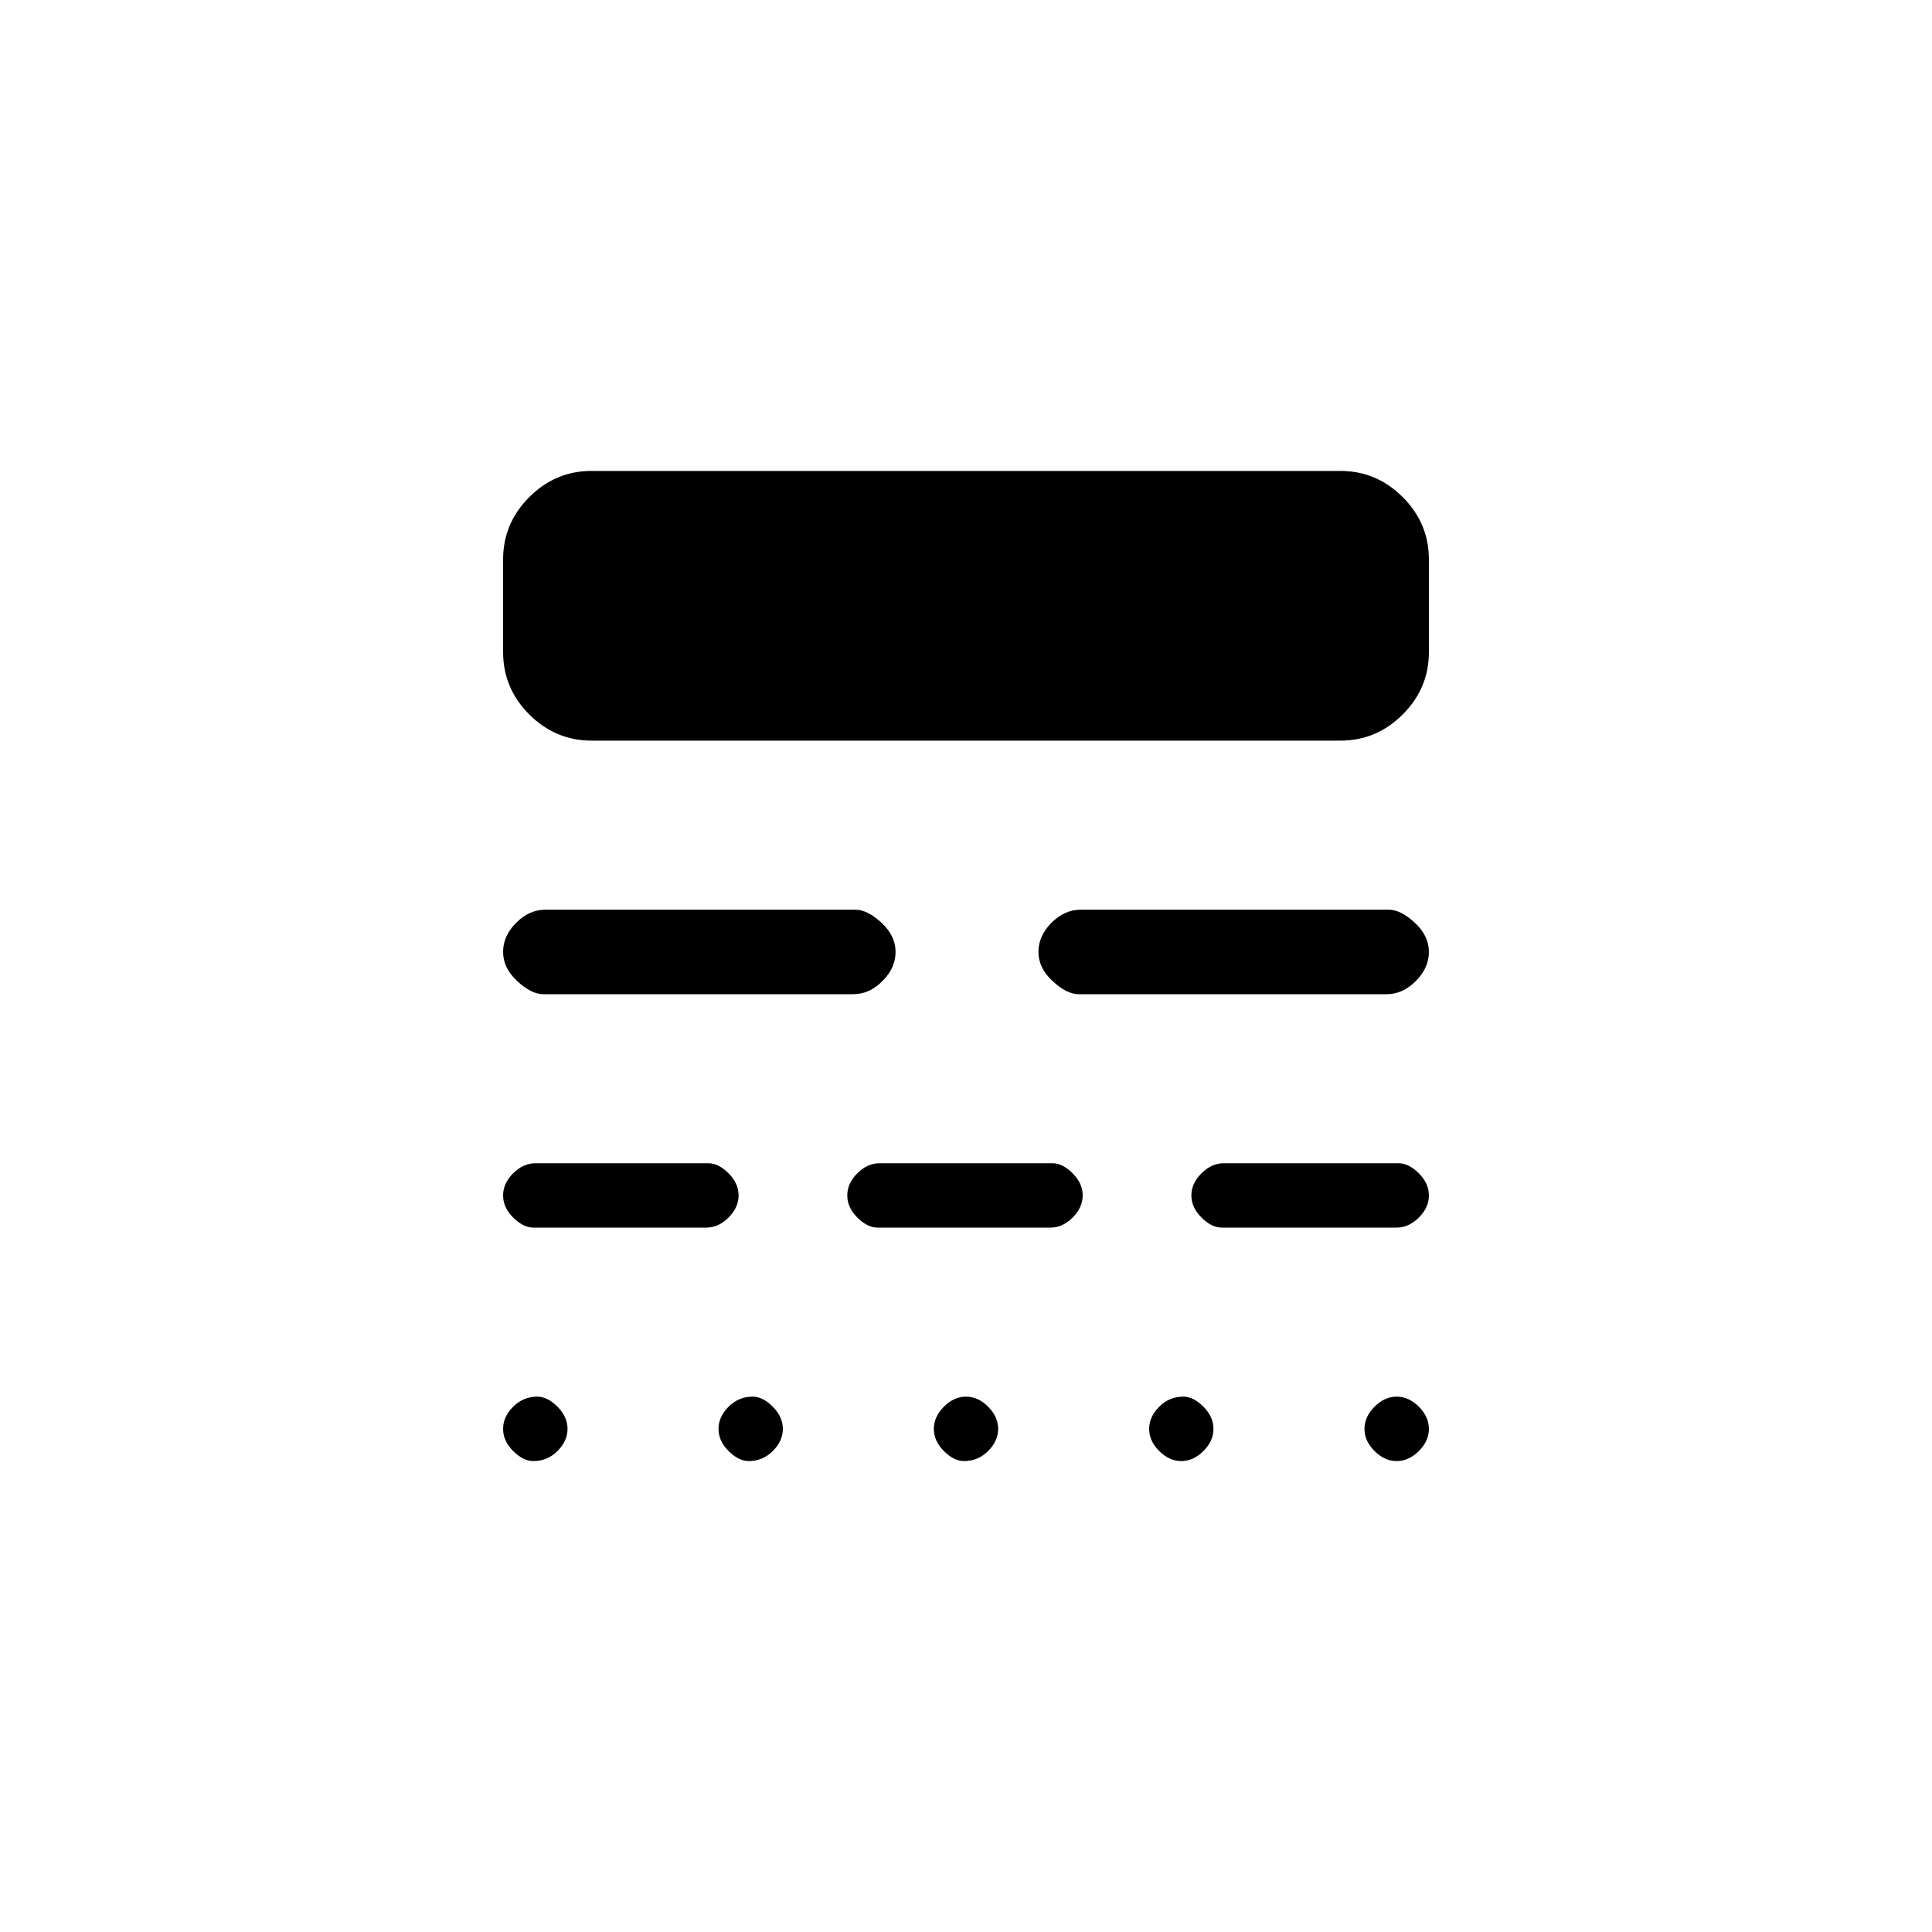 <svg xmlns="http://www.w3.org/2000/svg" height="20" width="20"><path d="M5.562 14.458q.105 0 .209.104.104.105.104.23t-.104.229q-.104.104-.25.104-.104 0-.209-.104-.104-.104-.104-.229t.104-.23q.105-.104.25-.104Zm2.23 0q.104 0 .208.104.104.105.104.23T8 15.021q-.104.104-.25.104-.104 0-.208-.104t-.104-.229q0-.125.104-.23.104-.104.25-.104Zm2.208 0q.125 0 .229.104.104.105.104.23t-.104.229q-.104.104-.25.104-.104 0-.208-.104t-.104-.229q0-.125.104-.23.104-.104.229-.104Zm2.25 0q.104 0 .208.104.104.105.104.23t-.104.229q-.104.104-.229.104T12 15.021q-.104-.104-.104-.229t.104-.23q.104-.104.25-.104Zm2.208 0q.125 0 .23.104.104.105.104.23t-.104.229q-.105.104-.23.104t-.229-.104q-.104-.104-.104-.229t.104-.23q.104-.104.229-.104Zm-7.125-2.416q.105 0 .209.104t.104.229q0 .125-.104.229-.104.104-.23.104H5.521q-.104 0-.209-.104-.104-.104-.104-.229t.104-.229q.105-.104.23-.104Zm3.563 0q.104 0 .208.104t.104.229q0 .125-.104.229-.104.104-.229.104H9.083q-.104 0-.208-.104t-.104-.229q0-.125.104-.229.104-.104.229-.104Zm3.583 0q.104 0 .209.104.104.104.104.229t-.104.229q-.105.104-.23.104h-1.812q-.104 0-.208-.104-.105-.104-.105-.229t.105-.229q.104-.104.229-.104ZM8.854 9.417q.125 0 .271.135.146.136.146.302 0 .167-.136.302-.135.136-.302.136H5.625q-.125 0-.271-.136-.146-.135-.146-.302 0-.166.136-.302.135-.135.302-.135Zm5.521 0q.125 0 .271.135.146.136.146.302 0 .167-.136.302-.135.136-.302.136h-3.187q-.125 0-.271-.136-.146-.135-.146-.302 0-.166.135-.302.136-.135.303-.135Zm-.5-4.542q.375 0 .646.271t.271.646v.958q0 .375-.271.646t-.646.271h-7.75q-.375 0-.646-.271t-.271-.646v-.958q0-.375.271-.646t.646-.271Z"/></svg>